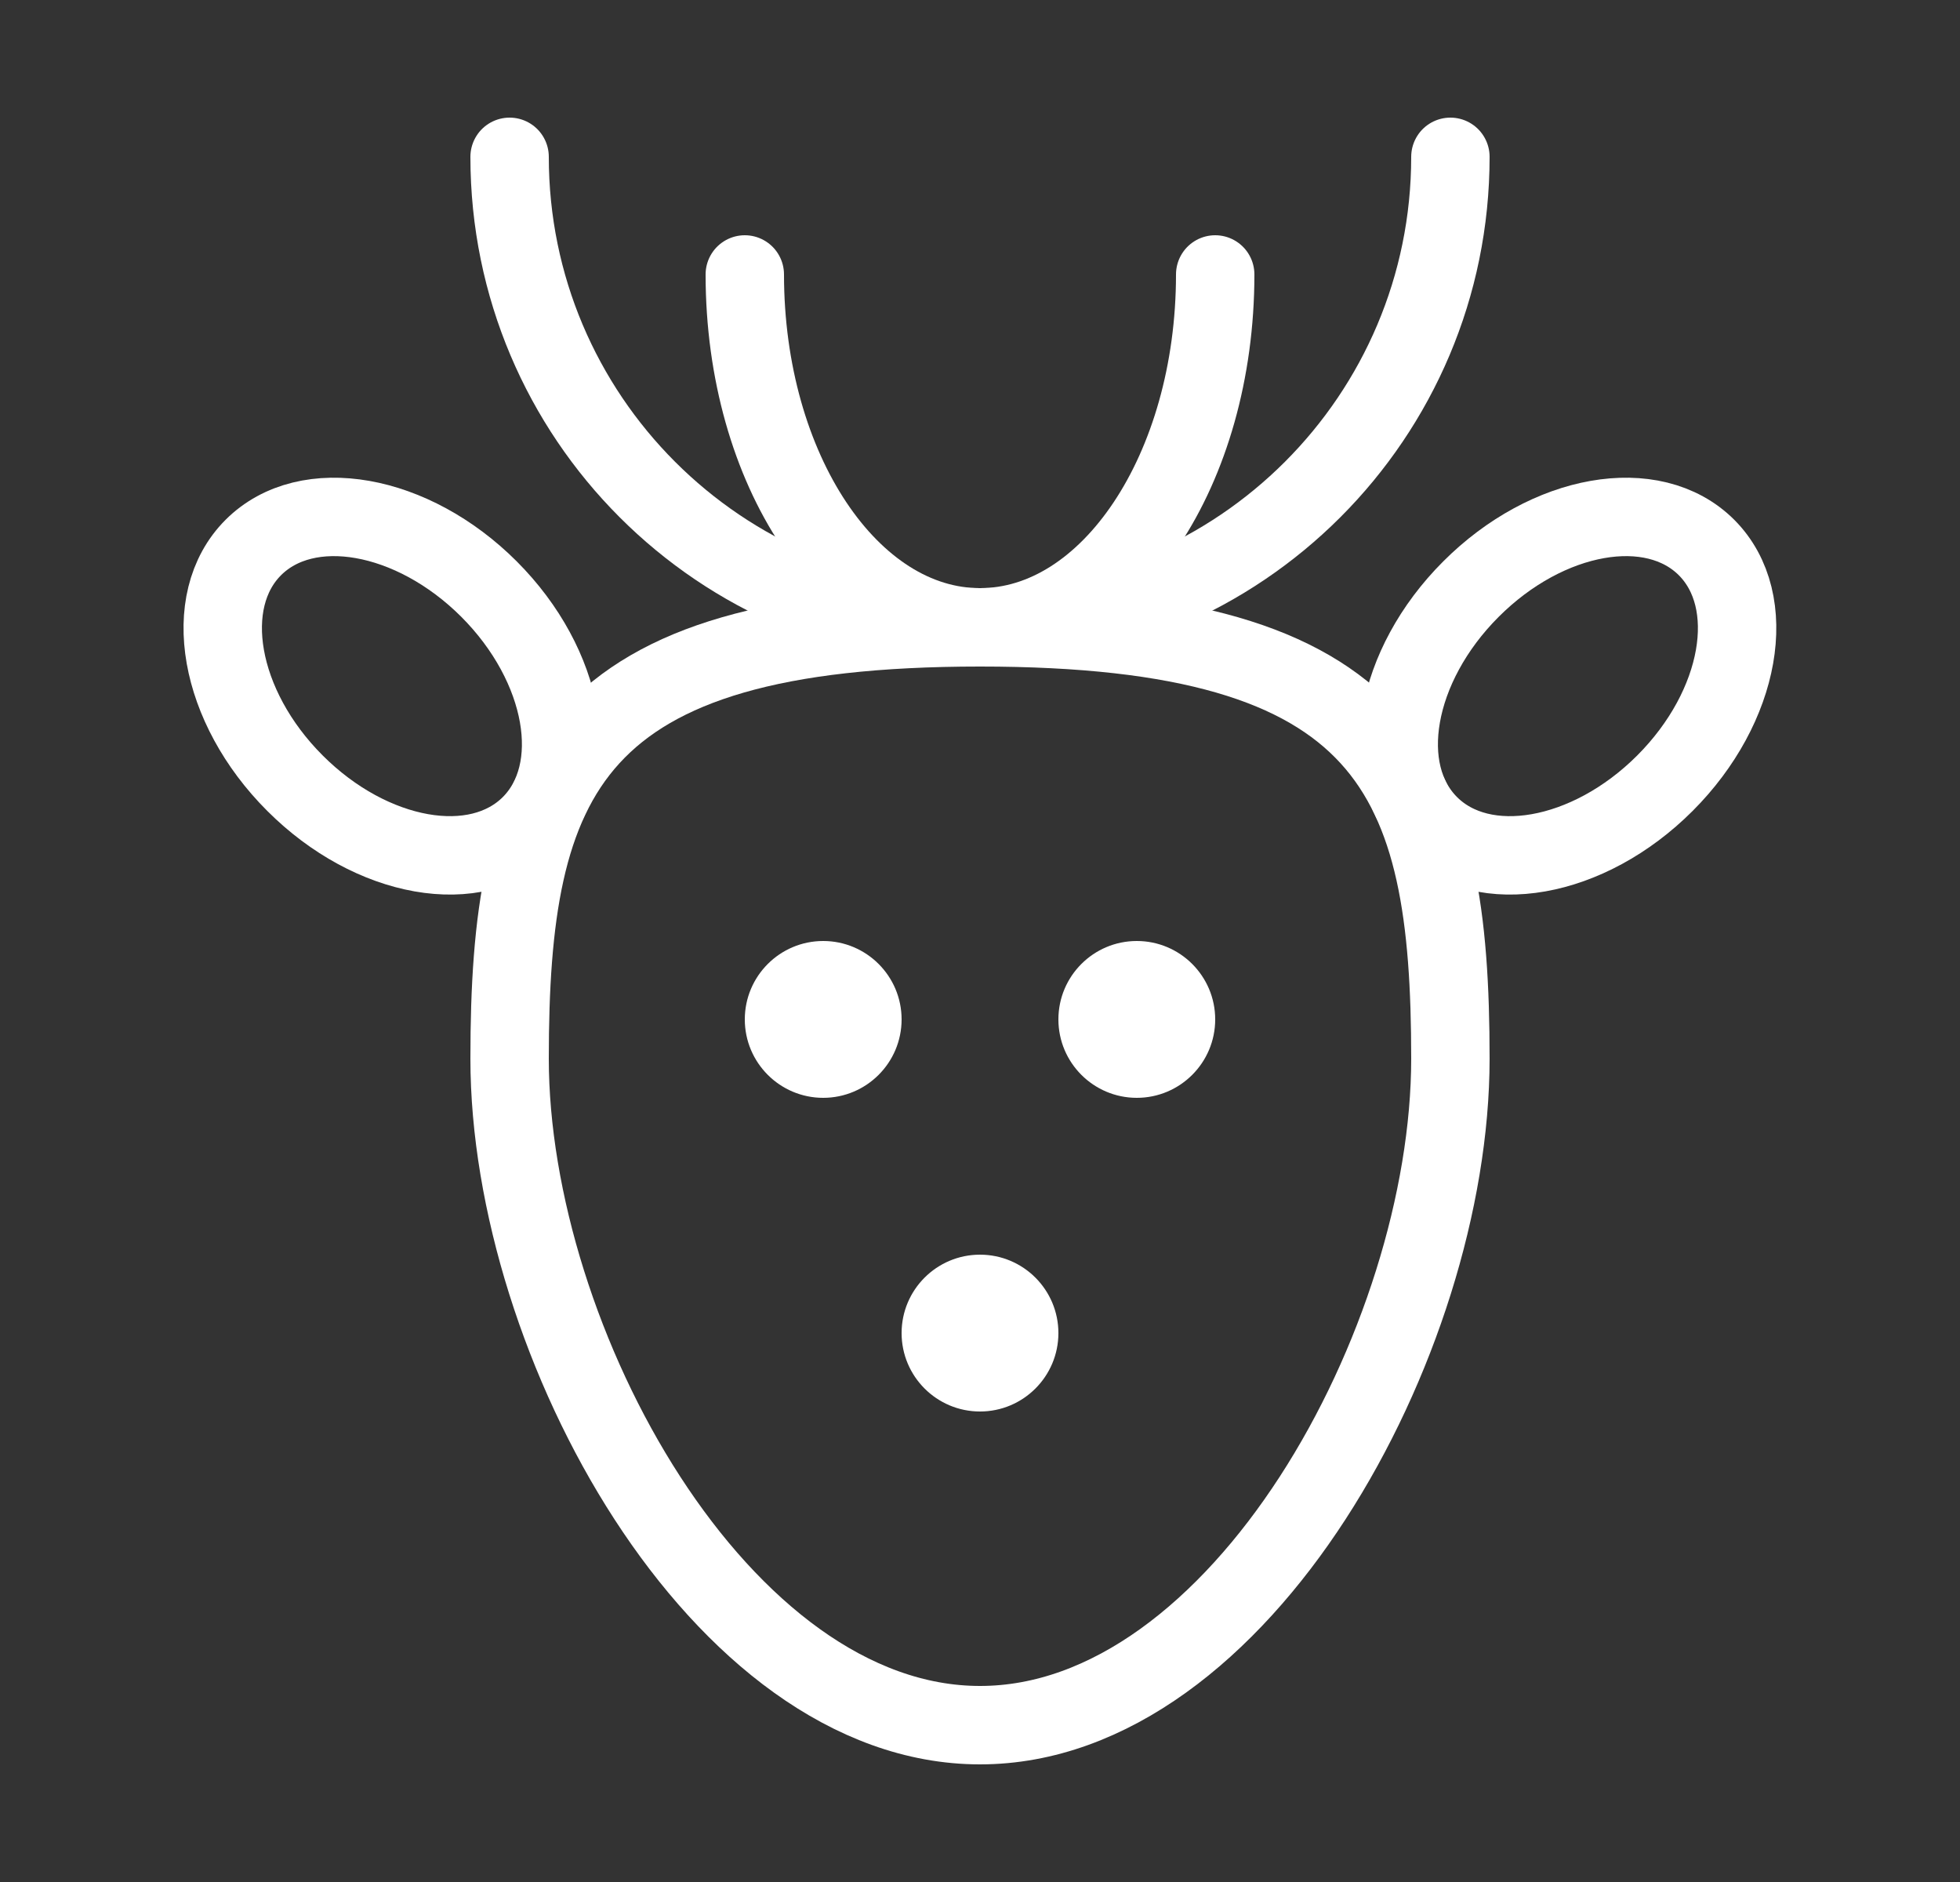 <svg width="25" height="24" viewBox="0 0 25 24" fill="none" xmlns="http://www.w3.org/2000/svg">
<rect x="0" y="0" width="25" height="24" fill="#333333" stroke="none"/>
<path d="M18.5 13.5C18.5 17.108 15.814 22 12.5 22C9.186 22 6.5 17.108 6.5 13.5C6.5 9.892 7.25 8 12.5 8C17.75 8 18.5 9.892 18.5 13.5Z" stroke="white"/>
<path d="M18.762 7.513C19.738 6.536 21.083 6.299 21.767 6.982C22.45 7.666 22.213 9.011 21.236 9.988C20.26 10.964 18.915 11.201 18.231 10.518C17.548 9.835 17.785 8.489 18.762 7.513Z" stroke="white"/>
<path d="M3.762 9.987C4.738 10.964 6.083 11.201 6.767 10.518C7.45 9.834 7.213 8.489 6.237 7.512C5.26 6.536 3.915 6.299 3.231 6.982C2.548 7.665 2.785 9.011 3.762 9.987Z" stroke="white"/>
<path d="M6.5 2C6.5 5.314 9.186 8 12.5 8C15.814 8 18.5 5.314 18.5 2" stroke="white" stroke-linecap="round"/>
<path d="M9.5 3.5C9.5 5.985 10.843 8 12.5 8C14.157 8 15.5 5.985 15.5 3.5" stroke="white" stroke-linecap="round"/>
<path d="M10.5 14C11.052 14 11.5 13.552 11.5 13C11.5 12.448 11.052 12 10.5 12C9.948 12 9.5 12.448 9.5 13C9.5 13.552 9.948 14 10.5 14Z" fill="white"/>
<path d="M12.5 18C13.052 18 13.5 17.552 13.5 17C13.5 16.448 13.052 16 12.5 16C11.948 16 11.5 16.448 11.5 17C11.5 17.552 11.948 18 12.5 18Z" fill="white"/>
<path d="M14.5 14C15.052 14 15.5 13.552 15.5 13C15.5 12.448 15.052 12 14.5 12C13.948 12 13.5 12.448 13.5 13C13.5 13.552 13.948 14 14.5 14Z" fill="white"/>
</svg>
